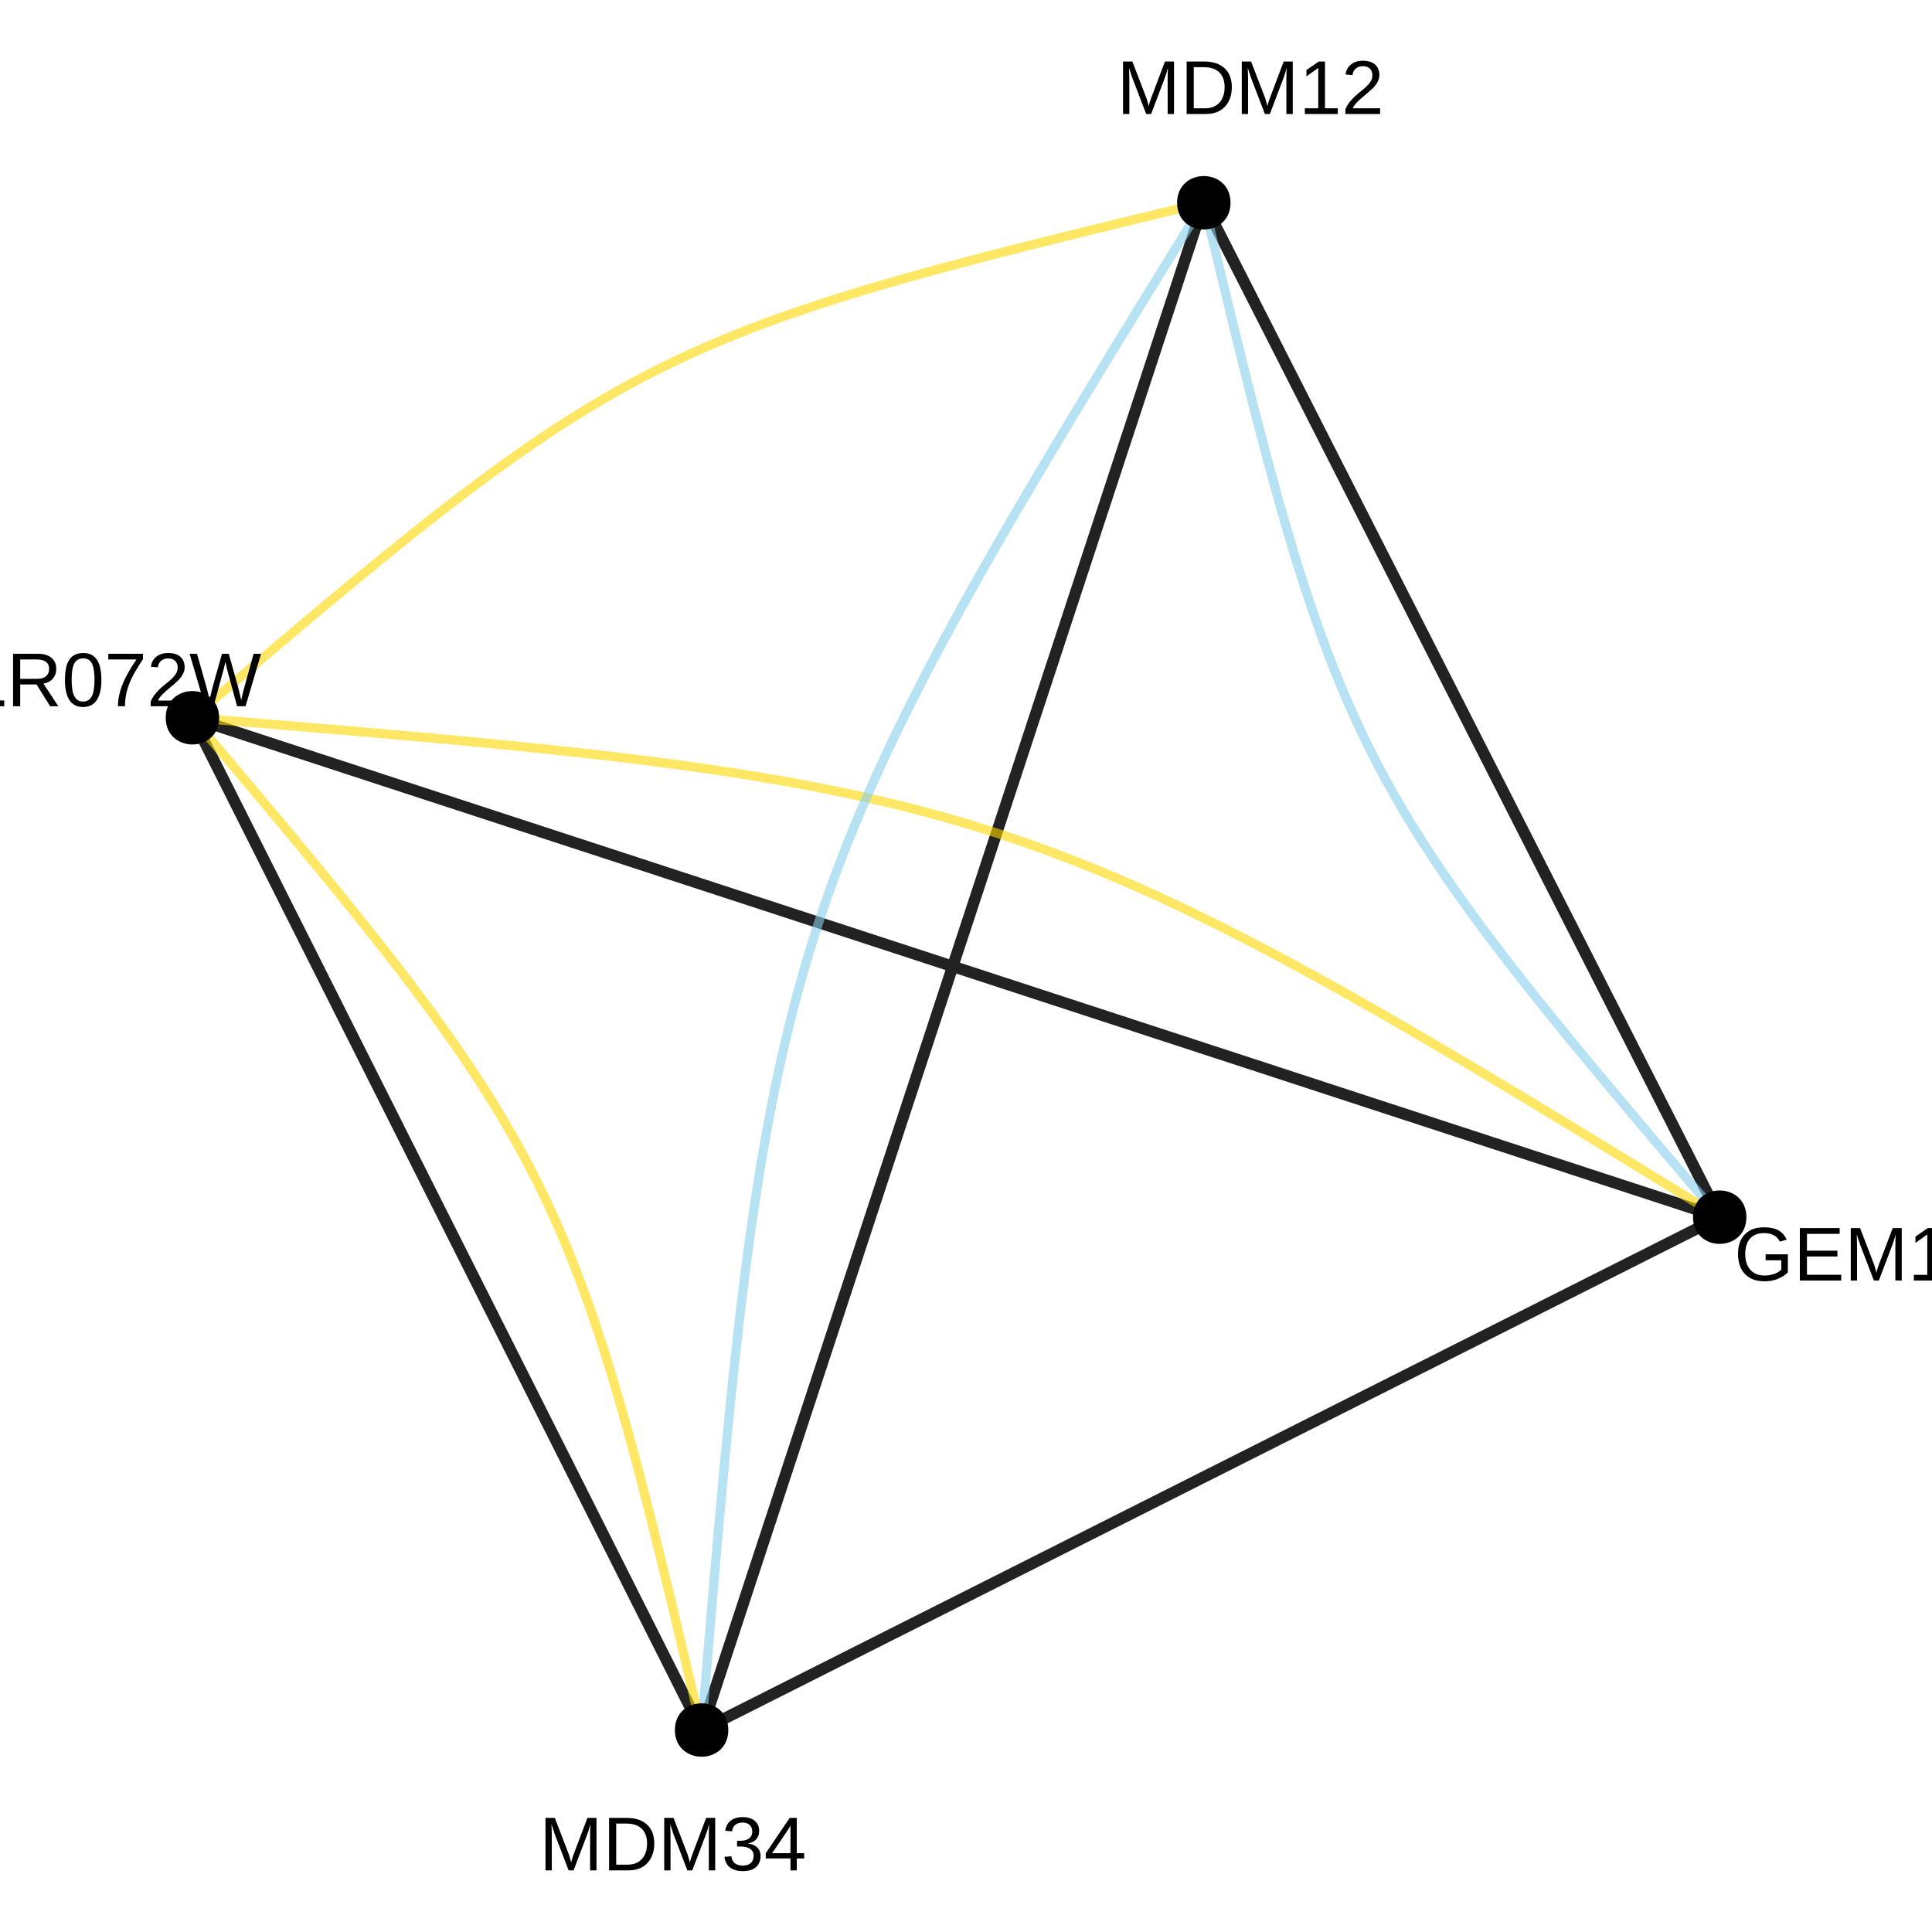 <?xml version="1.0" encoding="UTF-8"?>
<svg xmlns="http://www.w3.org/2000/svg" xmlns:xlink="http://www.w3.org/1999/xlink" width="360pt" height="360pt" viewBox="0 0 360 360" version="1.1">
<defs>
<g>
<symbol overflow="visible" id="glyph0-0">
<path style="stroke:none;" d="M 1.422 -9.781 L 9.234 -9.781 L 9.234 0 L 1.422 0 Z M 1.953 -9.25 L 1.953 -0.531 L 8.703 -0.531 L 8.703 -9.25 Z M 1.953 -9.25 "/>
</symbol>
<symbol overflow="visible" id="glyph0-1">
<path style="stroke:none;" d="M 0.719 -4.938 C 0.719 -6.52 1.141 -7.742 1.984 -8.609 C 2.836 -9.484 4.035 -9.922 5.578 -9.922 C 6.66 -9.922 7.539 -9.738 8.219 -9.375 C 8.895 -9.008 9.414 -8.426 9.781 -7.625 L 8.516 -7.25 C 8.242 -7.801 7.863 -8.203 7.375 -8.453 C 6.883 -8.711 6.273 -8.844 5.547 -8.844 C 4.422 -8.844 3.555 -8.5 2.953 -7.812 C 2.359 -7.133 2.062 -6.176 2.062 -4.938 C 2.062 -3.695 2.379 -2.719 3.016 -2 C 3.648 -1.289 4.523 -0.938 5.641 -0.938 C 6.285 -0.938 6.883 -1.031 7.438 -1.219 C 7.988 -1.414 8.438 -1.68 8.781 -2.016 L 8.781 -3.781 L 5.859 -3.781 L 5.859 -4.891 L 10 -4.891 L 10 -1.516 C 9.477 -0.992 8.844 -0.586 8.094 -0.297 C 7.344 -0.004 6.523 0.141 5.641 0.141 C 4.617 0.141 3.738 -0.062 3 -0.469 C 2.258 -0.875 1.691 -1.457 1.297 -2.219 C 0.91 -2.988 0.719 -3.895 0.719 -4.938 Z M 0.719 -4.938 "/>
</symbol>
<symbol overflow="visible" id="glyph0-2">
<path style="stroke:none;" d="M 1.172 0 L 1.172 -9.781 L 8.594 -9.781 L 8.594 -8.703 L 2.5 -8.703 L 2.5 -5.562 L 8.172 -5.562 L 8.172 -4.484 L 2.5 -4.484 L 2.5 -1.078 L 8.875 -1.078 L 8.875 0 Z M 1.172 0 "/>
</symbol>
<symbol overflow="visible" id="glyph0-3">
<path style="stroke:none;" d="M 9.484 0 L 9.484 -6.531 C 9.484 -7.25 9.504 -7.941 9.547 -8.609 C 9.316 -7.773 9.113 -7.129 8.938 -6.672 L 6.406 0 L 5.484 0 L 2.922 -6.672 L 2.531 -7.844 L 2.297 -8.609 L 2.312 -7.844 L 2.344 -6.531 L 2.344 0 L 1.172 0 L 1.172 -9.781 L 2.906 -9.781 L 5.516 -3 C 5.609 -2.727 5.695 -2.438 5.781 -2.125 C 5.863 -1.812 5.922 -1.582 5.953 -1.438 C 5.984 -1.625 6.055 -1.906 6.172 -2.281 C 6.297 -2.664 6.379 -2.906 6.422 -3 L 8.984 -9.781 L 10.672 -9.781 L 10.672 0 Z M 9.484 0 "/>
</symbol>
<symbol overflow="visible" id="glyph0-4">
<path style="stroke:none;" d="M 1.078 0 L 1.078 -1.062 L 3.578 -1.062 L 3.578 -8.594 L 1.375 -7.016 L 1.375 -8.188 L 3.672 -9.781 L 4.828 -9.781 L 4.828 -1.062 L 7.219 -1.062 L 7.219 0 Z M 1.078 0 "/>
</symbol>
<symbol overflow="visible" id="glyph0-5">
<path style="stroke:none;" d="M 9.594 -4.984 C 9.594 -3.984 9.395 -3.102 9 -2.344 C 8.602 -1.582 8.039 -1 7.312 -0.594 C 6.594 -0.195 5.766 0 4.828 0 L 1.172 0 L 1.172 -9.781 L 4.406 -9.781 C 6.062 -9.781 7.336 -9.363 8.234 -8.531 C 9.141 -7.707 9.594 -6.523 9.594 -4.984 Z M 8.25 -4.984 C 8.25 -6.203 7.914 -7.129 7.25 -7.766 C 6.594 -8.398 5.633 -8.719 4.375 -8.719 L 2.5 -8.719 L 2.5 -1.062 L 4.672 -1.062 C 5.391 -1.062 6.02 -1.219 6.562 -1.531 C 7.102 -1.844 7.52 -2.297 7.812 -2.891 C 8.102 -3.484 8.25 -4.18 8.25 -4.984 Z M 8.25 -4.984 "/>
</symbol>
<symbol overflow="visible" id="glyph0-6">
<path style="stroke:none;" d="M 7.281 -2.703 C 7.281 -1.797 6.992 -1.094 6.422 -0.594 C 5.848 -0.102 5.031 0.141 3.969 0.141 C 2.977 0.141 2.188 -0.082 1.594 -0.531 C 1 -0.977 0.648 -1.641 0.547 -2.516 L 1.828 -2.625 C 1.992 -1.469 2.707 -0.891 3.969 -0.891 C 4.594 -0.891 5.082 -1.047 5.438 -1.359 C 5.801 -1.672 5.984 -2.133 5.984 -2.75 C 5.984 -3.281 5.773 -3.691 5.359 -3.984 C 4.953 -4.285 4.363 -4.438 3.594 -4.438 L 2.891 -4.438 L 2.891 -5.516 L 3.562 -5.516 C 4.25 -5.516 4.781 -5.664 5.156 -5.969 C 5.539 -6.27 5.734 -6.68 5.734 -7.203 C 5.734 -7.723 5.578 -8.133 5.266 -8.438 C 4.953 -8.75 4.492 -8.906 3.891 -8.906 C 3.336 -8.906 2.891 -8.758 2.547 -8.469 C 2.211 -8.188 2.02 -7.789 1.969 -7.281 L 0.703 -7.375 C 0.797 -8.176 1.129 -8.801 1.703 -9.25 C 2.273 -9.695 3.008 -9.922 3.906 -9.922 C 4.883 -9.922 5.645 -9.691 6.188 -9.234 C 6.738 -8.785 7.016 -8.156 7.016 -7.344 C 7.016 -6.719 6.836 -6.207 6.484 -5.812 C 6.141 -5.426 5.633 -5.16 4.969 -5.016 L 4.969 -4.984 C 5.695 -4.91 6.266 -4.664 6.672 -4.25 C 7.078 -3.844 7.281 -3.328 7.281 -2.703 Z M 7.281 -2.703 "/>
</symbol>
<symbol overflow="visible" id="glyph0-7">
<path style="stroke:none;" d="M 6.109 -2.219 L 6.109 0 L 4.938 0 L 4.938 -2.219 L 0.328 -2.219 L 0.328 -3.188 L 4.797 -9.781 L 6.109 -9.781 L 6.109 -3.203 L 7.484 -3.203 L 7.484 -2.219 Z M 4.938 -8.375 C 4.926 -8.344 4.859 -8.219 4.734 -8 C 4.617 -7.781 4.531 -7.629 4.469 -7.547 L 1.969 -3.859 L 1.594 -3.344 L 1.484 -3.203 L 4.938 -3.203 Z M 4.938 -8.375 "/>
</symbol>
<symbol overflow="visible" id="glyph0-8">
<path style="stroke:none;" d="M 5.391 -4.047 L 5.391 0 L 4.078 0 L 4.078 -4.047 L 0.312 -9.781 L 1.766 -9.781 L 4.75 -5.125 L 7.719 -9.781 L 9.172 -9.781 Z M 5.391 -4.047 "/>
</symbol>
<symbol overflow="visible" id="glyph0-9">
<path style="stroke:none;" d="M 1.172 0 L 1.172 -9.781 L 2.5 -9.781 L 2.5 -1.078 L 7.438 -1.078 L 7.438 0 Z M 1.172 0 "/>
</symbol>
<symbol overflow="visible" id="glyph0-10">
<path style="stroke:none;" d="M 8.078 0 L 5.547 -4.062 L 2.5 -4.062 L 2.5 0 L 1.172 0 L 1.172 -9.781 L 5.766 -9.781 C 6.867 -9.781 7.719 -9.531 8.312 -9.031 C 8.914 -8.539 9.219 -7.859 9.219 -6.984 C 9.219 -6.254 9.004 -5.641 8.578 -5.141 C 8.16 -4.648 7.578 -4.344 6.828 -4.219 L 9.609 0 Z M 7.891 -6.969 C 7.891 -7.539 7.695 -7.973 7.312 -8.266 C 6.926 -8.566 6.367 -8.719 5.641 -8.719 L 2.5 -8.719 L 2.5 -5.109 L 5.688 -5.109 C 6.383 -5.109 6.926 -5.27 7.312 -5.594 C 7.695 -5.926 7.891 -6.383 7.891 -6.969 Z M 7.891 -6.969 "/>
</symbol>
<symbol overflow="visible" id="glyph0-11">
<path style="stroke:none;" d="M 7.359 -4.891 C 7.359 -3.254 7.066 -2.004 6.484 -1.141 C 5.91 -0.285 5.062 0.141 3.938 0.141 C 2.812 0.141 1.969 -0.285 1.406 -1.141 C 0.844 -2.004 0.562 -3.254 0.562 -4.891 C 0.562 -6.578 0.832 -7.836 1.375 -8.672 C 1.926 -9.504 2.797 -9.922 3.984 -9.922 C 5.129 -9.922 5.977 -9.5 6.531 -8.656 C 7.082 -7.812 7.359 -6.555 7.359 -4.891 Z M 6.078 -4.891 C 6.078 -6.305 5.914 -7.332 5.594 -7.969 C 5.27 -8.602 4.734 -8.922 3.984 -8.922 C 3.211 -8.922 2.656 -8.609 2.312 -7.984 C 1.977 -7.359 1.812 -6.328 1.812 -4.891 C 1.812 -3.504 1.984 -2.488 2.328 -1.844 C 2.672 -1.195 3.211 -0.875 3.953 -0.875 C 4.68 -0.875 5.219 -1.203 5.562 -1.859 C 5.906 -2.523 6.078 -3.535 6.078 -4.891 Z M 6.078 -4.891 "/>
</symbol>
<symbol overflow="visible" id="glyph0-12">
<path style="stroke:none;" d="M 7.188 -8.766 C 6.188 -7.242 5.477 -6.047 5.062 -5.172 C 4.656 -4.305 4.348 -3.453 4.141 -2.609 C 3.941 -1.773 3.844 -0.906 3.844 0 L 2.531 0 C 2.531 -1.25 2.797 -2.562 3.328 -3.938 C 3.859 -5.32 4.742 -6.914 5.984 -8.719 L 0.734 -8.719 L 0.734 -9.781 L 7.188 -9.781 Z M 7.188 -8.766 "/>
</symbol>
<symbol overflow="visible" id="glyph0-13">
<path style="stroke:none;" d="M 0.719 0 L 0.719 -0.875 C 0.945 -1.414 1.234 -1.895 1.578 -2.312 C 1.922 -2.727 2.281 -3.102 2.656 -3.438 C 3.031 -3.77 3.398 -4.078 3.766 -4.359 C 4.129 -4.648 4.457 -4.941 4.75 -5.234 C 5.051 -5.523 5.289 -5.828 5.469 -6.141 C 5.656 -6.453 5.75 -6.805 5.75 -7.203 C 5.75 -7.742 5.594 -8.16 5.281 -8.453 C 4.969 -8.754 4.531 -8.906 3.969 -8.906 C 3.438 -8.906 3 -8.758 2.656 -8.469 C 2.312 -8.176 2.109 -7.77 2.047 -7.25 L 0.766 -7.359 C 0.859 -8.148 1.191 -8.773 1.766 -9.234 C 2.336 -9.691 3.07 -9.922 3.969 -9.922 C 4.957 -9.922 5.719 -9.688 6.25 -9.219 C 6.781 -8.758 7.047 -8.102 7.047 -7.25 C 7.047 -6.863 6.957 -6.484 6.781 -6.109 C 6.602 -5.734 6.344 -5.359 6 -4.984 C 5.656 -4.609 5.004 -4.031 4.047 -3.25 C 3.516 -2.812 3.086 -2.414 2.766 -2.062 C 2.453 -1.719 2.227 -1.383 2.094 -1.062 L 7.188 -1.062 L 7.188 0 Z M 0.719 0 "/>
</symbol>
<symbol overflow="visible" id="glyph0-14">
<path style="stroke:none;" d="M 10.484 0 L 8.906 0 L 7.219 -6.219 C 7.102 -6.602 6.941 -7.297 6.734 -8.297 C 6.609 -7.766 6.504 -7.316 6.422 -6.953 C 6.336 -6.598 5.707 -4.281 4.531 0 L 2.938 0 L 0.062 -9.781 L 1.438 -9.781 L 3.203 -3.562 C 3.41 -2.789 3.602 -1.992 3.781 -1.172 C 3.883 -1.68 4.008 -2.234 4.156 -2.828 C 4.301 -3.43 4.945 -5.75 6.094 -9.781 L 7.359 -9.781 L 9.062 -3.688 C 9.32 -2.695 9.523 -1.859 9.672 -1.172 L 9.734 -1.406 C 9.859 -1.938 9.957 -2.367 10.031 -2.703 C 10.113 -3.047 10.766 -5.406 11.984 -9.781 L 13.375 -9.781 Z M 10.484 0 "/>
</symbol>
</g>
</defs>
<g id="surface155113">
<rect x="0" y="0" width="360" height="360" style="fill:rgb(100%,100%,100%);fill-opacity:1;stroke:none;"/>
<path style="fill:none;stroke-width:2.134;stroke-linecap:butt;stroke-linejoin:round;stroke:rgb(13.333%,13.333%,13.333%);stroke-opacity:1;stroke-miterlimit:1;" d="M 35.855 133.746 L 37.277 136.574 L 38.672 139.348 L 40.039 142.062 L 41.379 144.727 L 42.691 147.336 L 43.98 149.895 L 45.242 152.402 L 46.477 154.859 L 47.688 157.27 L 48.879 159.633 L 50.043 161.949 L 51.184 164.219 L 52.305 166.445 L 53.402 168.633 L 54.48 170.773 L 55.539 172.879 L 56.578 174.941 L 57.598 176.969 L 58.598 178.957 L 59.582 180.91 L 60.547 182.832 L 61.496 184.719 L 62.426 186.57 L 63.344 188.395 L 64.246 190.188 L 65.133 191.953 L 66.008 193.691 L 66.871 195.402 L 67.719 197.086 L 68.555 198.75 L 69.379 200.391 L 70.191 202.008 L 70.996 203.605 L 71.789 205.184 L 72.574 206.742 L 73.352 208.285 L 74.117 209.816 L 74.879 211.328 L 75.633 212.828 L 76.383 214.312 L 77.125 215.789 L 77.863 217.258 L 78.598 218.715 L 79.324 220.164 L 80.051 221.609 L 80.773 223.047 L 81.496 224.48 L 83.652 228.77 L 84.375 230.199 L 85.094 231.633 L 85.816 233.066 L 86.539 234.504 L 87.266 235.949 L 87.992 237.398 L 88.727 238.855 L 89.465 240.32 L 90.207 241.797 L 90.953 243.285 L 91.711 244.785 L 92.469 246.297 L 93.238 247.824 L 94.016 249.367 L 94.801 250.93 L 95.594 252.508 L 96.398 254.105 L 97.211 255.723 L 98.035 257.363 L 98.871 259.023 L 99.719 260.711 L 100.582 262.422 L 101.453 264.16 L 102.344 265.926 L 103.246 267.719 L 104.16 269.539 L 105.094 271.395 L 106.043 273.281 L 107.008 275.199 L 107.992 277.156 L 108.992 279.145 L 110.012 281.172 L 111.051 283.234 L 112.105 285.336 L 113.184 287.48 L 114.285 289.664 L 115.406 291.895 L 116.547 294.164 L 117.711 296.48 L 118.898 298.844 L 120.113 301.25 L 121.348 303.711 L 122.609 306.219 L 123.895 308.773 L 125.211 311.387 L 126.547 314.047 L 127.914 316.766 L 129.309 319.539 L 130.734 322.367 "/>
<path style="fill:none;stroke-width:2.134;stroke-linecap:butt;stroke-linejoin:round;stroke:rgb(13.333%,13.333%,13.333%);stroke-opacity:1;stroke-miterlimit:1;" d="M 35.855 133.746 L 40.125 135.141 L 44.309 136.508 L 48.406 137.848 L 52.426 139.164 L 56.363 140.449 L 60.223 141.711 L 64.004 142.949 L 67.715 144.164 L 71.348 145.352 L 74.914 146.516 L 78.406 147.66 L 81.832 148.777 L 85.195 149.879 L 88.492 150.957 L 91.723 152.012 L 94.898 153.051 L 98.012 154.07 L 101.07 155.07 L 104.07 156.051 L 107.02 157.016 L 109.914 157.961 L 112.762 158.891 L 115.559 159.805 L 118.309 160.707 L 121.016 161.59 L 123.676 162.461 L 126.301 163.32 L 128.879 164.164 L 131.426 164.996 L 133.934 165.816 L 136.406 166.625 L 138.848 167.422 L 141.258 168.211 L 143.641 168.988 L 145.992 169.758 L 148.32 170.52 L 150.625 171.273 L 152.91 172.02 L 155.172 172.758 L 157.414 173.492 L 159.645 174.223 L 161.855 174.945 L 164.055 175.664 L 166.242 176.379 L 168.422 177.09 L 170.59 177.801 L 172.754 178.508 L 174.914 179.215 L 177.07 179.922 L 179.227 180.625 L 181.383 181.332 L 183.543 182.035 L 185.707 182.746 L 187.879 183.453 L 190.055 184.164 L 192.242 184.883 L 194.441 185.602 L 196.652 186.324 L 198.883 187.051 L 201.125 187.785 L 203.387 188.527 L 205.672 189.273 L 207.977 190.027 L 210.305 190.785 L 212.656 191.559 L 215.039 192.336 L 217.449 193.125 L 219.891 193.922 L 222.363 194.73 L 224.871 195.551 L 227.418 196.383 L 230 197.227 L 232.621 198.082 L 235.281 198.953 L 237.988 199.84 L 240.738 200.738 L 243.535 201.652 L 246.383 202.586 L 249.277 203.531 L 252.227 204.496 L 255.227 205.477 L 258.285 206.477 L 261.398 207.496 L 264.574 208.531 L 267.805 209.59 L 271.102 210.668 L 274.465 211.766 L 277.891 212.887 L 281.383 214.027 L 284.949 215.195 L 288.582 216.383 L 292.293 217.594 L 296.074 218.832 L 299.934 220.094 L 303.871 221.383 L 307.891 222.695 L 311.988 224.035 L 316.172 225.406 L 320.441 226.801 "/>
<path style="fill:none;stroke-width:2.134;stroke-linecap:butt;stroke-linejoin:round;stroke:rgb(13.333%,13.333%,13.333%);stroke-opacity:1;stroke-miterlimit:1;" d="M 130.734 322.367 L 133.578 320.934 L 136.367 319.527 L 139.102 318.152 L 141.777 316.805 L 144.402 315.48 L 146.977 314.184 L 149.5 312.914 L 151.969 311.668 L 154.395 310.449 L 156.77 309.25 L 159.098 308.078 L 161.383 306.926 L 163.621 305.797 L 165.82 304.691 L 167.977 303.605 L 170.09 302.539 L 172.168 301.496 L 174.203 300.469 L 176.207 299.461 L 178.172 298.469 L 180.102 297.496 L 182 296.543 L 183.863 295.602 L 185.695 294.68 L 187.5 293.77 L 189.277 292.875 L 191.023 291.996 L 192.746 291.129 L 194.441 290.273 L 196.113 289.434 L 197.762 288.602 L 199.387 287.781 L 200.996 286.973 L 202.582 286.172 L 204.152 285.383 L 205.703 284.602 L 207.242 283.824 L 208.762 283.059 L 210.27 282.301 L 211.766 281.547 L 213.25 280.797 L 214.727 280.055 L 216.191 279.316 L 217.648 278.582 L 219.102 277.852 L 220.547 277.121 L 221.992 276.395 L 223.43 275.668 L 226.305 274.223 L 227.742 273.496 L 229.184 272.773 L 230.625 272.047 L 232.07 271.316 L 233.523 270.586 L 234.984 269.852 L 236.449 269.113 L 237.922 268.367 L 239.406 267.621 L 240.902 266.867 L 242.41 266.109 L 243.934 265.34 L 245.469 264.566 L 247.023 263.785 L 248.59 262.996 L 250.18 262.195 L 251.785 261.387 L 253.414 260.566 L 255.062 259.734 L 256.734 258.895 L 258.43 258.039 L 260.152 257.172 L 261.898 256.293 L 263.672 255.398 L 265.477 254.488 L 267.312 253.566 L 269.176 252.625 L 271.074 251.668 L 273.004 250.695 L 274.969 249.707 L 276.969 248.699 L 279.008 247.672 L 281.082 246.629 L 283.199 245.562 L 285.355 244.477 L 287.551 243.367 L 289.793 242.238 L 292.074 241.09 L 294.406 239.914 L 296.781 238.719 L 299.203 237.5 L 301.676 236.254 L 304.199 234.984 L 306.77 233.688 L 309.395 232.363 L 312.074 231.016 L 314.809 229.637 L 317.594 228.234 L 320.441 226.801 "/>
<path style="fill:none;stroke-width:2.134;stroke-linecap:butt;stroke-linejoin:round;stroke:rgb(13.333%,13.333%,13.333%);stroke-opacity:1;stroke-miterlimit:1;" d="M 130.734 322.367 L 132.137 318.098 L 133.512 313.914 L 134.859 309.816 L 136.184 305.797 L 137.477 301.859 L 138.746 298 L 139.988 294.219 L 141.211 290.508 L 142.406 286.875 L 143.578 283.309 L 144.727 279.816 L 145.852 276.391 L 146.957 273.027 L 148.043 269.73 L 149.105 266.5 L 150.148 263.324 L 151.172 260.211 L 152.176 257.152 L 153.164 254.152 L 154.133 251.203 L 155.086 248.309 L 156.023 245.461 L 156.941 242.664 L 157.848 239.914 L 158.738 237.207 L 159.613 234.547 L 160.473 231.926 L 161.324 229.344 L 162.16 226.797 L 162.984 224.289 L 163.797 221.816 L 164.602 219.375 L 165.395 216.965 L 166.176 214.582 L 166.949 212.23 L 167.715 209.902 L 168.473 207.598 L 169.223 205.312 L 169.969 203.051 L 170.707 200.809 L 171.438 198.582 L 172.168 196.367 L 172.891 194.168 L 173.609 191.98 L 174.324 189.805 L 175.039 187.633 L 175.75 185.469 L 176.461 183.309 L 177.168 181.152 L 177.879 178.996 L 178.586 176.84 L 179.297 174.68 L 180.008 172.516 L 180.723 170.348 L 181.438 168.168 L 182.16 165.98 L 182.883 163.781 L 183.609 161.57 L 184.34 159.34 L 185.078 157.098 L 185.824 154.836 L 186.574 152.551 L 187.332 150.246 L 188.098 147.918 L 188.871 145.566 L 189.656 143.184 L 190.449 140.773 L 191.25 138.332 L 192.062 135.859 L 192.887 133.352 L 193.727 130.809 L 194.574 128.227 L 195.438 125.602 L 196.312 122.941 L 197.203 120.234 L 198.105 117.484 L 199.027 114.688 L 199.961 111.84 L 200.914 108.945 L 201.883 105.996 L 202.871 102.996 L 203.875 99.938 L 204.898 96.824 L 205.941 93.652 L 207.008 90.418 L 208.09 87.121 L 209.195 83.758 L 210.324 80.332 L 211.473 76.84 L 212.645 73.273 L 213.84 69.641 L 215.059 65.934 L 216.301 62.148 L 217.57 58.289 L 218.867 54.352 L 220.188 50.332 L 221.535 46.234 L 222.91 42.051 L 224.316 37.781 "/>
<path style="fill:none;stroke-width:2.134;stroke-linecap:butt;stroke-linejoin:round;stroke:rgb(13.333%,13.333%,13.333%);stroke-opacity:1;stroke-miterlimit:1;" d="M 320.441 226.801 L 319 223.965 L 317.586 221.188 L 316.203 218.465 L 314.844 215.793 L 313.516 213.18 L 312.211 210.617 L 310.934 208.102 L 309.68 205.641 L 308.453 203.227 L 307.25 200.859 L 306.066 198.539 L 304.91 196.262 L 303.777 194.031 L 302.664 191.84 L 301.57 189.691 L 300.496 187.586 L 299.445 185.516 L 298.414 183.488 L 297.398 181.492 L 296.402 179.535 L 295.426 177.609 L 294.465 175.723 L 293.52 173.863 L 292.59 172.035 L 291.676 170.238 L 290.777 168.469 L 289.891 166.73 L 289.02 165.016 L 288.16 163.324 L 287.312 161.66 L 286.477 160.016 L 285.652 158.395 L 284.84 156.793 L 284.035 155.211 L 283.238 153.648 L 282.453 152.102 L 281.676 150.57 L 280.902 149.055 L 280.141 147.551 L 279.383 146.062 L 278.629 144.582 L 277.883 143.113 L 277.137 141.652 L 276.398 140.199 L 275.664 138.754 L 274.93 137.312 L 274.199 135.875 L 273.469 134.441 L 272.016 131.574 L 270.555 128.707 L 269.824 127.27 L 269.09 125.828 L 268.355 124.383 L 267.617 122.93 L 266.875 121.469 L 266.129 120 L 265.375 118.52 L 264.617 117.031 L 263.852 115.527 L 263.082 114.012 L 262.305 112.48 L 261.516 110.934 L 260.723 109.371 L 259.918 107.789 L 259.102 106.188 L 258.277 104.566 L 257.441 102.922 L 256.594 101.258 L 255.734 99.566 L 254.863 97.852 L 253.98 96.113 L 253.078 94.344 L 252.164 92.547 L 251.234 90.719 L 250.293 88.859 L 249.328 86.973 L 248.352 85.047 L 247.355 83.09 L 246.344 81.094 L 245.309 79.066 L 244.258 76.996 L 243.188 74.891 L 242.094 72.742 L 240.98 70.551 L 239.844 68.32 L 238.688 66.043 L 237.508 63.723 L 236.305 61.355 L 235.074 58.941 L 233.824 56.48 L 232.547 53.965 L 231.242 51.402 L 229.91 48.789 L 228.555 46.117 L 227.168 43.395 L 225.758 40.617 L 224.316 37.781 "/>
<path style="fill:none;stroke-width:1.707;stroke-linecap:butt;stroke-linejoin:round;stroke:rgb(100%,84.314%,0%);stroke-opacity:0.6;stroke-miterlimit:1;" d="M 35.855 133.746 L 37.902 136.168 L 39.91 138.543 L 41.879 140.875 L 43.809 143.164 L 45.699 145.41 L 47.555 147.617 L 49.371 149.785 L 51.152 151.914 L 52.898 154.004 L 54.605 156.059 L 56.281 158.074 L 57.922 160.059 L 59.531 162.012 L 61.102 163.93 L 62.645 165.816 L 64.152 167.672 L 65.633 169.5 L 67.078 171.301 L 68.496 173.074 L 69.879 174.82 L 71.238 176.543 L 72.566 178.242 L 73.863 179.918 L 75.137 181.57 L 76.383 183.203 L 77.602 184.82 L 78.793 186.414 L 79.957 187.992 L 81.098 189.555 L 82.215 191.102 L 83.309 192.637 L 84.379 194.156 L 85.422 195.664 L 86.445 197.16 L 87.449 198.648 L 88.43 200.129 L 89.391 201.598 L 90.328 203.062 L 91.25 204.52 L 92.148 205.977 L 93.031 207.426 L 93.895 208.875 L 94.742 210.324 L 95.57 211.77 L 96.383 213.219 L 97.184 214.668 L 97.965 216.121 L 98.73 217.578 L 99.484 219.039 L 100.223 220.508 L 100.945 221.984 L 101.66 223.469 L 102.359 224.961 L 103.047 226.465 L 103.727 227.98 L 104.395 229.512 L 105.051 231.051 L 105.699 232.609 L 106.336 234.184 L 106.969 235.77 L 107.59 237.379 L 108.207 239.004 L 108.812 240.652 L 109.418 242.32 L 110.012 244.012 L 110.605 245.723 L 111.191 247.461 L 111.773 249.227 L 112.352 251.016 L 112.93 252.832 L 113.5 254.68 L 114.074 256.555 L 114.645 258.461 L 115.211 260.402 L 115.781 262.371 L 116.352 264.379 L 116.922 266.418 L 117.492 268.496 L 118.062 270.609 L 118.641 272.766 L 119.219 274.957 L 119.801 277.188 L 120.383 279.461 L 120.977 281.777 L 121.57 284.141 L 122.172 286.543 L 122.777 288.996 L 123.391 291.492 L 124.012 294.039 L 124.641 296.633 L 125.277 299.277 L 125.922 301.973 L 126.578 304.723 L 127.242 307.523 L 127.918 310.379 L 128.605 313.289 L 129.301 316.258 L 130.012 319.281 L 130.734 322.367 "/>
<path style="fill:none;stroke-width:1.707;stroke-linecap:butt;stroke-linejoin:round;stroke:rgb(100%,84.314%,0%);stroke-opacity:0.6;stroke-miterlimit:1;" d="M 35.855 133.746 L 38.27 131.688 L 40.637 129.668 L 42.961 127.688 L 45.242 125.75 L 47.484 123.848 L 49.684 121.98 L 51.844 120.152 L 53.965 118.363 L 56.047 116.605 L 58.094 114.887 L 60.105 113.203 L 62.082 111.551 L 64.027 109.938 L 65.941 108.352 L 67.82 106.801 L 69.672 105.285 L 71.496 103.797 L 73.289 102.344 L 75.059 100.918 L 76.797 99.523 L 78.516 98.156 L 80.211 96.82 L 81.879 95.512 L 83.531 94.234 L 85.16 92.98 L 86.77 91.754 L 88.359 90.555 L 89.938 89.379 L 91.496 88.23 L 93.039 87.105 L 94.566 86.004 L 96.082 84.93 L 97.59 83.875 L 99.082 82.844 L 100.566 81.832 L 102.043 80.844 L 103.512 79.875 L 104.973 78.93 L 106.43 78 L 107.879 77.094 L 109.328 76.203 L 110.773 75.332 L 112.219 74.477 L 113.664 73.641 L 115.113 72.816 L 116.559 72.012 L 118.012 71.223 L 119.469 70.449 L 120.93 69.688 L 122.395 68.941 L 123.871 68.207 L 125.352 67.484 L 126.844 66.777 L 128.348 66.078 L 129.863 65.391 L 131.391 64.715 L 132.934 64.047 L 134.488 63.391 L 136.062 62.742 L 137.652 62.102 L 139.258 61.469 L 140.887 60.844 L 142.531 60.227 L 144.199 59.613 L 145.891 59.008 L 147.605 58.406 L 149.344 57.809 L 151.109 57.215 L 152.898 56.625 L 154.719 56.035 L 156.566 55.453 L 158.441 54.867 L 160.352 54.285 L 162.289 53.703 L 164.262 53.125 L 166.27 52.543 L 168.312 51.957 L 170.391 51.375 L 172.508 50.789 L 174.66 50.199 L 176.855 49.605 L 179.09 49.012 L 181.367 48.41 L 183.684 47.805 L 186.047 47.195 L 188.453 46.578 L 190.906 45.957 L 193.406 45.324 L 195.957 44.688 L 198.555 44.043 L 201.199 43.391 L 203.898 42.727 L 206.652 42.055 L 209.453 41.371 L 212.312 40.676 L 215.227 39.973 L 218.199 39.254 L 221.227 38.523 L 224.316 37.781 "/>
<path style="fill:none;stroke-width:1.707;stroke-linecap:butt;stroke-linejoin:round;stroke:rgb(100%,84.314%,0%);stroke-opacity:0.6;stroke-miterlimit:1;" d="M 35.855 133.746 L 40.336 134.109 L 44.73 134.469 L 49.043 134.824 L 53.273 135.172 L 57.422 135.52 L 61.492 135.863 L 65.488 136.203 L 69.406 136.539 L 73.254 136.879 L 77.023 137.215 L 80.727 137.547 L 84.363 137.883 L 87.93 138.219 L 91.43 138.555 L 94.867 138.895 L 98.242 139.234 L 101.559 139.574 L 104.812 139.922 L 108.012 140.27 L 111.152 140.625 L 114.242 140.984 L 117.277 141.348 L 120.258 141.715 L 123.195 142.09 L 126.082 142.473 L 128.922 142.863 L 131.719 143.262 L 134.469 143.668 L 137.18 144.082 L 139.852 144.508 L 142.488 144.941 L 145.082 145.387 L 147.645 145.84 L 150.176 146.309 L 152.672 146.789 L 155.141 147.281 L 157.578 147.785 L 159.988 148.305 L 162.375 148.84 L 164.738 149.387 L 167.078 149.949 L 169.398 150.531 L 171.703 151.125 L 173.988 151.738 L 176.254 152.367 L 178.512 153.016 L 180.754 153.68 L 182.984 154.367 L 185.211 155.07 L 187.426 155.793 L 189.633 156.539 L 191.84 157.305 L 194.043 158.094 L 196.246 158.902 L 198.445 159.734 L 200.652 160.59 L 202.859 161.469 L 205.074 162.375 L 207.293 163.301 L 209.523 164.254 L 211.766 165.234 L 214.016 166.242 L 216.281 167.273 L 218.562 168.332 L 220.859 169.422 L 223.176 170.539 L 225.508 171.684 L 227.867 172.859 L 230.246 174.062 L 232.652 175.301 L 235.082 176.566 L 237.543 177.863 L 240.031 179.195 L 242.551 180.559 L 245.105 181.953 L 247.691 183.383 L 250.316 184.848 L 252.98 186.348 L 255.68 187.883 L 258.422 189.453 L 261.207 191.059 L 264.035 192.703 L 266.91 194.383 L 269.832 196.102 L 272.801 197.859 L 275.82 199.656 L 278.895 201.492 L 282.023 203.367 L 285.207 205.285 L 288.445 207.242 L 291.746 209.242 L 295.105 211.285 L 298.523 213.367 L 302.008 215.496 L 305.559 217.668 L 309.176 219.883 L 312.859 222.145 L 316.613 224.449 L 320.441 226.801 "/>
<path style="fill:none;stroke-width:1.707;stroke-linecap:butt;stroke-linejoin:round;stroke:rgb(52.941%,80.784%,92.157%);stroke-opacity:0.6;stroke-miterlimit:1;" d="M 130.734 322.367 L 131.102 317.887 L 131.461 313.492 L 131.816 309.18 L 132.168 304.949 L 132.516 300.801 L 132.863 296.73 L 133.203 292.734 L 133.543 288.816 L 133.883 284.973 L 134.223 281.199 L 134.559 277.496 L 134.895 273.859 L 135.23 270.293 L 135.57 266.793 L 135.91 263.355 L 136.25 259.98 L 136.598 256.664 L 136.945 253.41 L 137.297 250.211 L 137.652 247.07 L 138.012 243.98 L 138.379 240.949 L 138.75 237.965 L 139.125 235.027 L 139.512 232.141 L 139.902 229.301 L 140.305 226.508 L 140.711 223.754 L 141.129 221.043 L 141.555 218.371 L 141.992 215.738 L 142.441 213.141 L 142.898 210.578 L 143.367 208.047 L 143.852 205.551 L 144.348 203.086 L 144.855 200.645 L 145.375 198.234 L 145.914 195.848 L 146.465 193.484 L 147.031 191.145 L 147.613 188.824 L 148.211 186.52 L 148.828 184.234 L 149.461 181.969 L 150.113 179.711 L 150.781 177.469 L 151.469 175.238 L 152.18 173.016 L 152.906 170.797 L 153.656 168.59 L 154.426 166.383 L 155.219 164.18 L 156.035 161.977 L 156.871 159.777 L 157.73 157.57 L 158.617 155.363 L 159.523 153.148 L 160.457 150.93 L 161.418 148.699 L 162.402 146.457 L 163.414 144.207 L 164.453 141.941 L 165.52 139.66 L 166.613 137.363 L 167.734 135.047 L 168.887 132.715 L 170.066 130.355 L 171.281 127.977 L 172.523 125.57 L 173.797 123.141 L 175.102 120.68 L 176.441 118.191 L 177.812 115.672 L 179.215 113.117 L 180.652 110.531 L 182.125 107.906 L 183.633 105.246 L 185.176 102.543 L 186.754 99.801 L 188.371 97.016 L 190.023 94.188 L 191.715 91.316 L 193.445 88.395 L 195.211 85.422 L 197.016 82.402 L 198.863 79.328 L 200.75 76.199 L 202.68 73.016 L 204.648 69.777 L 206.656 66.477 L 208.711 63.121 L 210.805 59.699 L 212.945 56.215 L 215.129 52.664 L 217.359 49.047 L 219.633 45.363 L 221.949 41.609 L 224.316 37.781 "/>
<path style="fill:none;stroke-width:1.707;stroke-linecap:butt;stroke-linejoin:round;stroke:rgb(52.941%,80.784%,92.157%);stroke-opacity:0.6;stroke-miterlimit:1;" d="M 320.441 226.801 L 318.375 224.379 L 316.348 222 L 314.359 219.664 L 312.414 217.375 L 310.504 215.125 L 308.629 212.918 L 306.797 210.75 L 304.996 208.621 L 303.234 206.531 L 301.512 204.477 L 299.82 202.453 L 298.16 200.469 L 296.539 198.52 L 294.949 196.598 L 293.395 194.711 L 291.871 192.852 L 290.379 191.023 L 288.918 189.223 L 287.488 187.445 L 286.086 185.699 L 284.715 183.977 L 283.375 182.273 L 282.062 180.598 L 280.777 178.941 L 279.52 177.305 L 278.289 175.691 L 277.086 174.094 L 275.906 172.512 L 274.754 170.949 L 273.625 169.398 L 272.523 167.863 L 271.441 166.344 L 270.383 164.832 L 269.348 163.332 L 268.336 161.844 L 267.344 160.363 L 266.375 158.891 L 265.426 157.422 L 264.492 155.961 L 263.582 154.508 L 262.691 153.051 L 261.816 151.602 L 260.961 150.152 L 260.121 148.703 L 259.297 147.25 L 258.488 145.797 L 257.699 144.344 L 256.922 142.883 L 256.16 141.418 L 255.41 139.945 L 254.676 138.469 L 253.953 136.98 L 253.242 135.484 L 252.547 133.977 L 251.859 132.457 L 251.18 130.926 L 250.516 129.379 L 249.855 127.816 L 249.207 126.242 L 248.566 124.648 L 247.938 123.035 L 247.309 121.406 L 246.691 119.754 L 246.078 118.082 L 245.473 116.387 L 244.871 114.668 L 244.273 112.926 L 243.684 111.156 L 243.094 109.359 L 242.508 107.539 L 241.922 105.688 L 241.34 103.805 L 240.758 101.891 L 240.18 99.945 L 239.598 97.969 L 239.02 95.957 L 238.438 93.91 L 237.855 91.828 L 237.27 89.707 L 236.68 87.547 L 236.09 85.348 L 235.496 83.109 L 234.898 80.828 L 234.297 78.504 L 233.688 76.133 L 233.074 73.723 L 232.453 71.262 L 231.824 68.758 L 231.191 66.203 L 230.547 63.602 L 229.898 60.945 L 229.238 58.242 L 228.566 55.484 L 227.887 52.676 L 227.195 49.809 L 226.492 46.891 L 225.781 43.91 L 225.055 40.875 L 224.316 37.781 "/>
<path style="fill-rule:nonzero;fill:rgb(0%,0%,0%);fill-opacity:1;stroke-width:0.709;stroke-linecap:round;stroke-linejoin:round;stroke:rgb(0%,0%,0%);stroke-opacity:1;stroke-miterlimit:10;" d="M 325.062 226.801 C 325.062 232.965 315.82 232.965 315.82 226.801 C 315.82 220.637 325.062 220.637 325.062 226.801 "/>
<path style="fill-rule:nonzero;fill:rgb(0%,0%,0%);fill-opacity:1;stroke-width:0.709;stroke-linecap:round;stroke-linejoin:round;stroke:rgb(0%,0%,0%);stroke-opacity:1;stroke-miterlimit:10;" d="M 135.355 322.367 C 135.355 328.531 126.109 328.531 126.109 322.367 C 126.109 316.203 135.355 316.203 135.355 322.367 "/>
<path style="fill-rule:nonzero;fill:rgb(0%,0%,0%);fill-opacity:1;stroke-width:0.709;stroke-linecap:round;stroke-linejoin:round;stroke:rgb(0%,0%,0%);stroke-opacity:1;stroke-miterlimit:10;" d="M 40.477 133.746 C 40.477 139.91 31.234 139.91 31.234 133.746 C 31.234 127.582 40.477 127.582 40.477 133.746 "/>
<path style="fill-rule:nonzero;fill:rgb(0%,0%,0%);fill-opacity:1;stroke-width:0.709;stroke-linecap:round;stroke-linejoin:round;stroke:rgb(0%,0%,0%);stroke-opacity:1;stroke-miterlimit:10;" d="M 228.938 37.781 C 228.938 43.945 219.691 43.945 219.691 37.781 C 219.691 31.617 228.938 31.617 228.938 37.781 "/>
<g style="fill:rgb(0%,0%,0%);fill-opacity:1;">
  <use xlink:href="#glyph0-1" x="323.137" y="238.612"/>
  <use xlink:href="#glyph0-2" x="334.202" y="238.612"/>
  <use xlink:href="#glyph0-3" x="343.69" y="238.612"/>
  <use xlink:href="#glyph0-4" x="355.54" y="238.612"/>
</g>
<g style="fill:rgb(0%,0%,0%);fill-opacity:1;">
  <use xlink:href="#glyph0-3" x="100.473" y="348.515"/>
  <use xlink:href="#glyph0-5" x="112.322" y="348.515"/>
  <use xlink:href="#glyph0-3" x="122.596" y="348.515"/>
  <use xlink:href="#glyph0-6" x="134.445" y="348.515"/>
  <use xlink:href="#glyph0-7" x="142.356" y="348.515"/>
</g>
<g style="fill:rgb(0%,0%,0%);fill-opacity:1;">
  <use xlink:href="#glyph0-8" x="-16.137" y="131.601"/>
  <use xlink:href="#glyph0-9" x="-6.648" y="131.601"/>
  <use xlink:href="#glyph0-10" x="1.263" y="131.601"/>
  <use xlink:href="#glyph0-11" x="11.536" y="131.601"/>
  <use xlink:href="#glyph0-12" x="19.447" y="131.601"/>
  <use xlink:href="#glyph0-13" x="27.358" y="131.601"/>
  <use xlink:href="#glyph0-14" x="35.27" y="131.601"/>
</g>
<g style="fill:rgb(0%,0%,0%);fill-opacity:1;">
  <use xlink:href="#glyph0-3" x="208.09" y="21.241"/>
  <use xlink:href="#glyph0-5" x="219.939" y="21.241"/>
  <use xlink:href="#glyph0-3" x="230.213" y="21.241"/>
  <use xlink:href="#glyph0-4" x="242.062" y="21.241"/>
  <use xlink:href="#glyph0-13" x="249.974" y="21.241"/>
</g>
</g>
</svg>
